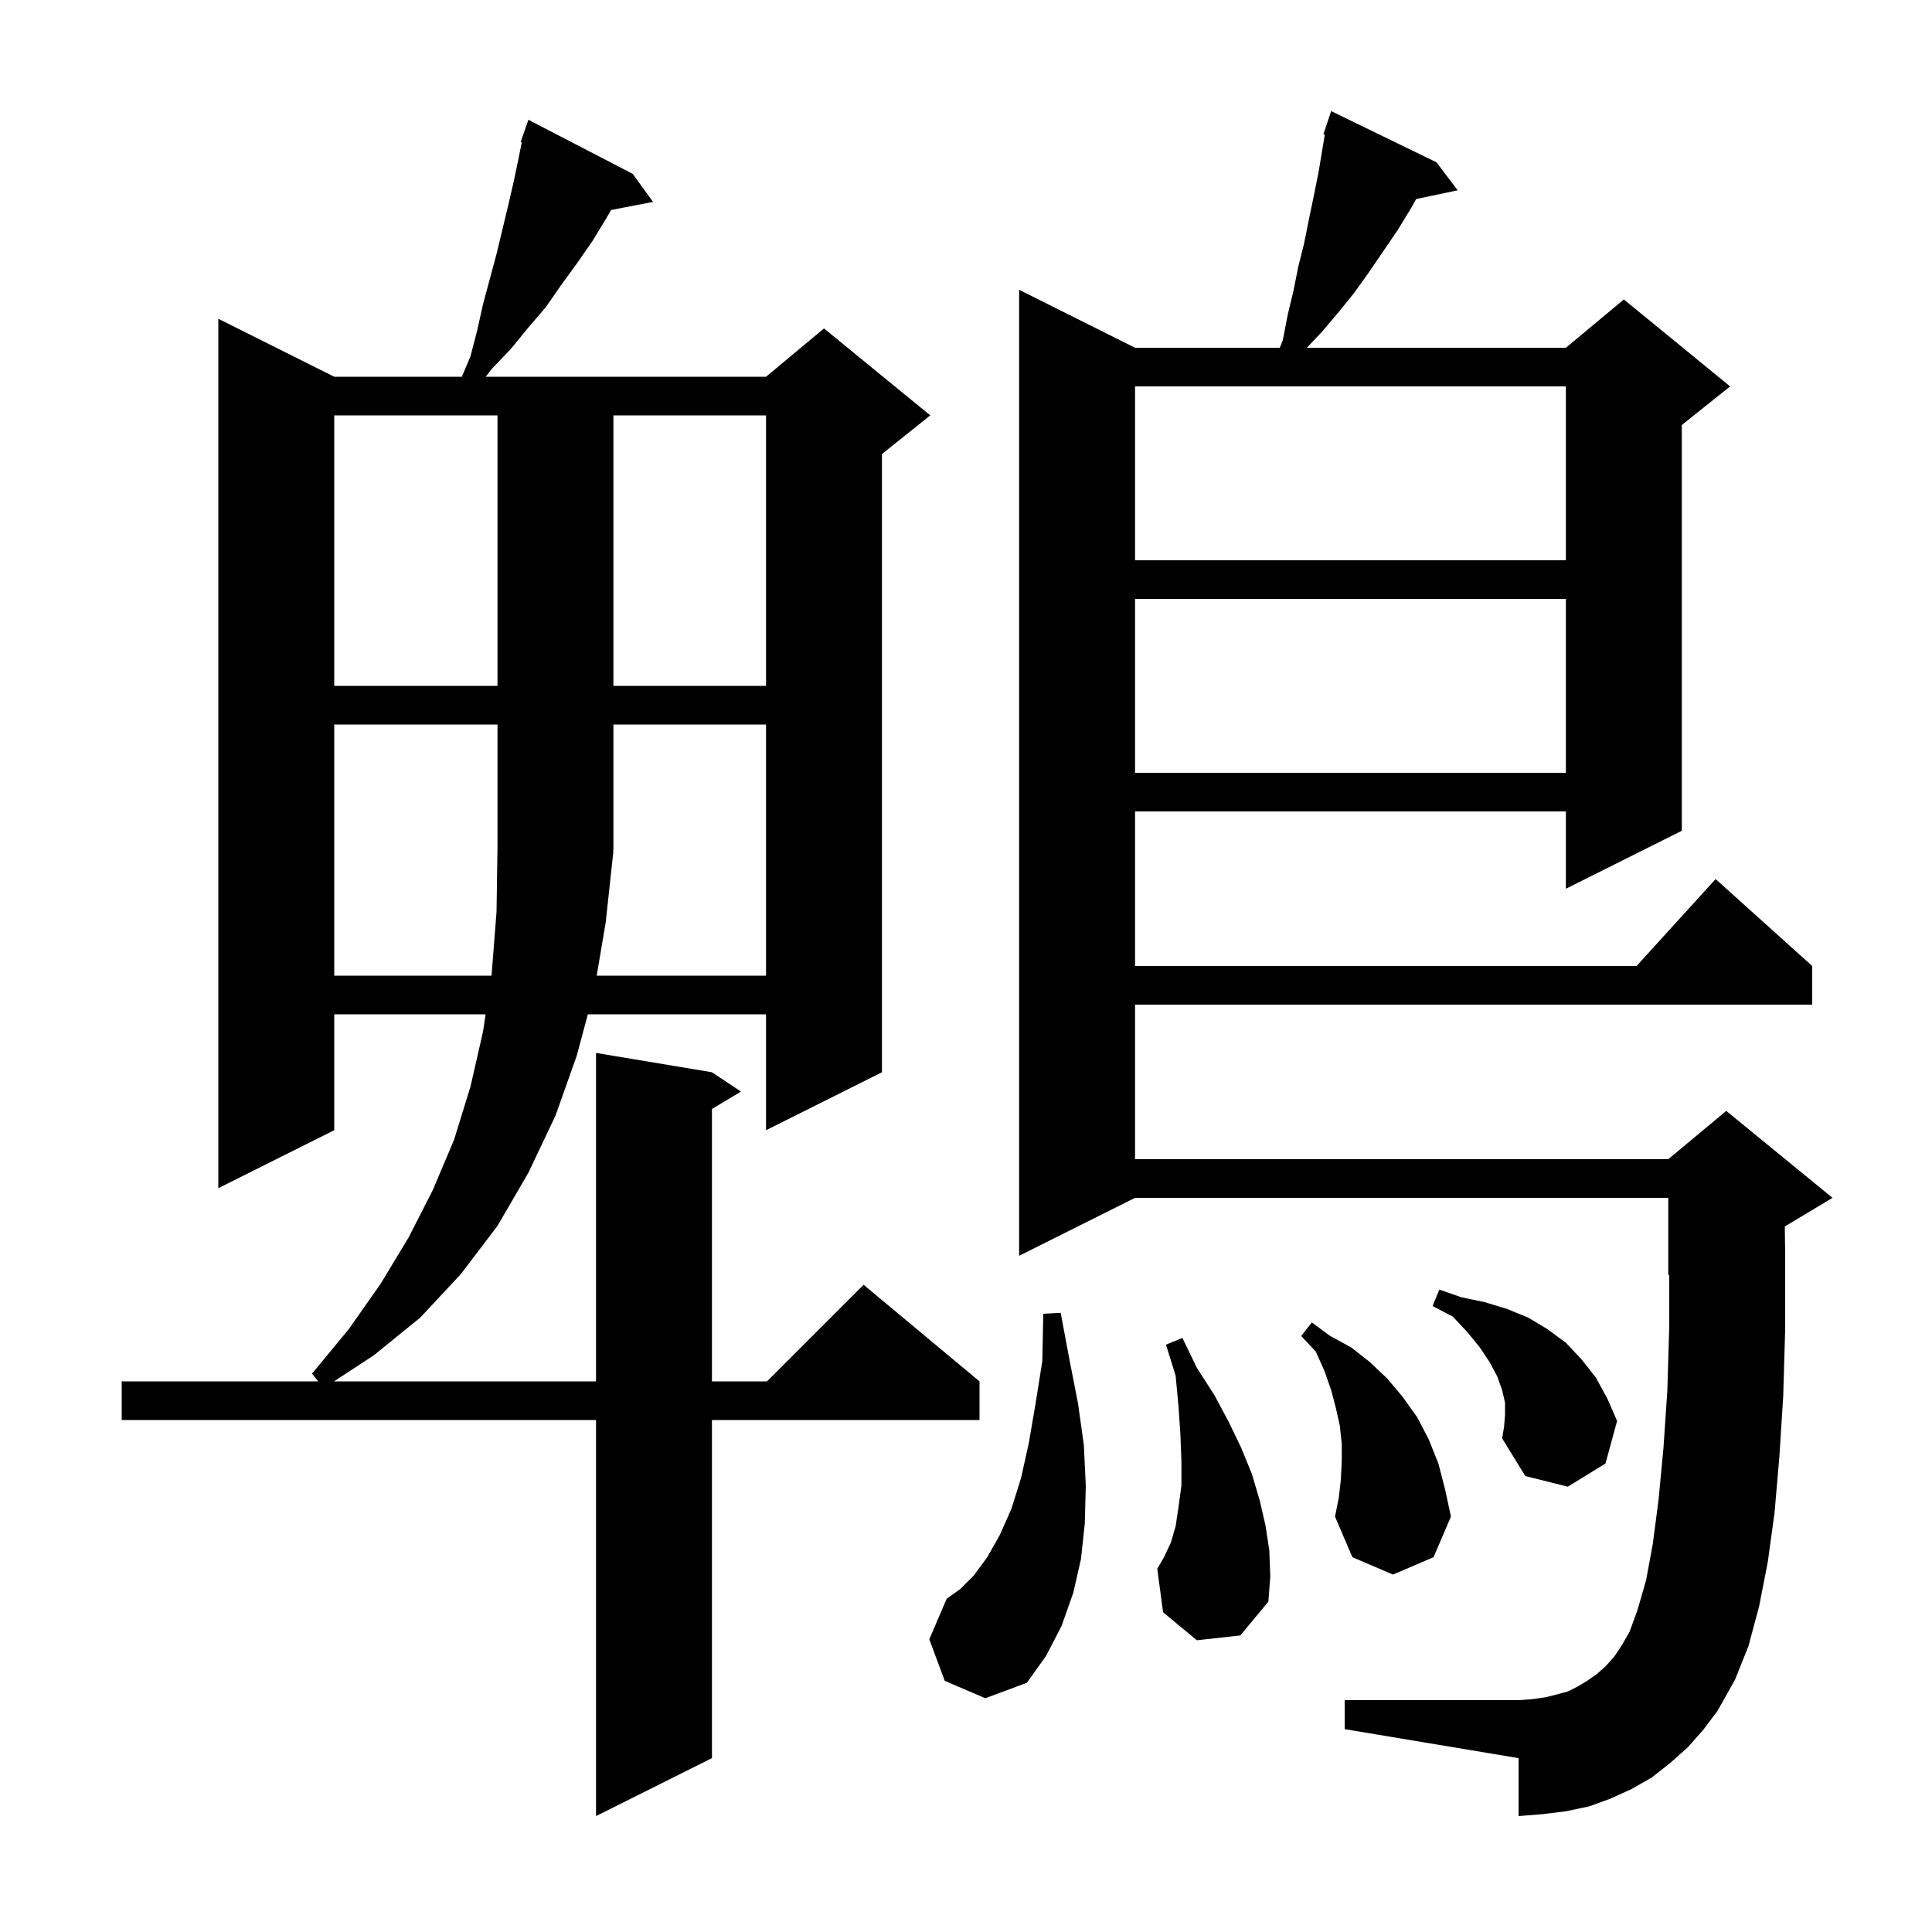 <svg xmlns="http://www.w3.org/2000/svg" xmlns:xlink="http://www.w3.org/1999/xlink" version="1.1" baseProfile="full" viewBox="0 0 200 200" width="200" height="200">
<g fill="black">
<path d="M 65.5 18.0 L 67.6 20.9 L 63.262 21.737 L 62.7 22.7 L 61.3 25.0 L 59.7 27.3 L 58.1 29.5 L 56.5 31.8 L 54.7 33.9 L 52.9 36.1 L 50.9 38.2 L 50.282 39.0 L 79.3 39.0 L 85.3 34.0 L 96.3 43.0 L 91.3 47.0 L 91.3 111.0 L 79.3 117.0 L 79.3 105.0 L 60.855 105.0 L 59.7 109.3 L 57.5 115.5 L 54.7 121.4 L 51.5 126.9 L 47.7 131.9 L 43.5 136.4 L 38.7 140.3 L 34.571 143.0 L 61.7 143.0 L 61.7 109.0 L 73.7 111.0 L 76.7 113.0 L 73.7 114.8 L 73.7 143.0 L 79.4 143.0 L 89.4 133.0 L 101.4 143.0 L 101.4 147.0 L 73.7 147.0 L 73.7 182.0 L 61.7 188.0 L 61.7 147.0 L 12.6 147.0 L 12.6 143.0 L 32.94 143.0 L 32.3 142.2 L 36.1 137.6 L 39.4 132.9 L 42.3 128.1 L 44.8 123.2 L 47.0 118.0 L 48.7 112.5 L 50.0 106.8 L 50.27 105.0 L 34.6 105.0 L 34.6 117.0 L 22.6 123.0 L 22.6 33.0 L 34.6 39.0 L 47.812 39.0 L 48.7 36.9 L 49.4 34.2 L 50.0 31.5 L 51.4 26.3 L 52.6 21.3 L 53.2 18.7 L 53.7 16.3 L 54.014 14.732 L 53.9 14.7 L 54.182 13.888 L 54.2 13.8 L 54.212 13.804 L 54.7 12.4 Z M 174.7 180.9 L 172.9 182.5 L 171.0 184.0 L 168.9 185.2 L 166.7 186.2 L 164.5 187.0 L 162.1 187.5 L 159.7 187.8 L 157.2 188.0 L 157.2 182.0 L 139.2 179.0 L 139.2 176.0 L 157.2 176.0 L 158.6 175.9 L 160.0 175.7 L 161.2 175.4 L 162.3 175.1 L 163.3 174.6 L 164.3 174.0 L 165.3 173.3 L 166.2 172.5 L 167.1 171.5 L 167.9 170.3 L 168.7 168.9 L 169.5 166.7 L 170.4 163.6 L 171.1 159.8 L 171.7 155.2 L 172.2 149.9 L 172.6 144.0 L 172.8 137.4 L 172.8 131.958 L 172.7 132.0 L 172.7 124.0 L 117.5 124.0 L 105.5 130.0 L 105.5 30.0 L 117.5 36.0 L 132.487 36.0 L 132.8 35.2 L 133.3 32.6 L 133.9 30.1 L 134.4 27.6 L 135.0 25.2 L 135.5 22.7 L 136.0 20.3 L 136.5 17.8 L 137.144 13.936 L 137.0 13.9 L 137.8 11.5 L 148.7 16.8 L 150.9 19.7 L 146.606 20.604 L 146.1 21.5 L 144.7 23.8 L 141.7 28.2 L 140.2 30.3 L 138.5 32.4 L 136.8 34.4 L 135.284 36.0 L 162.1 36.0 L 168.1 31.0 L 179.1 40.0 L 174.1 44.0 L 174.1 86.0 L 162.1 92.0 L 162.1 84.0 L 117.5 84.0 L 117.5 100.0 L 169.418 100.0 L 177.6 91.0 L 187.6 100.0 L 187.6 104.0 L 117.5 104.0 L 117.5 120.0 L 172.7 120.0 L 178.7 115.0 L 189.7 124.0 L 184.763 126.962 L 184.8 130.0 L 184.8 137.6 L 184.6 144.5 L 184.2 150.8 L 183.7 156.6 L 183.0 161.7 L 182.1 166.3 L 181.0 170.4 L 179.6 173.9 L 177.8 177.1 L 176.3 179.1 Z M 97.8 174.0 L 96.2 169.7 L 98.0 165.5 L 99.4 164.5 L 100.8 163.1 L 102.2 161.2 L 103.5 158.9 L 104.7 156.2 L 105.7 153.0 L 106.5 149.4 L 107.2 145.3 L 107.9 140.9 L 108.0 136.0 L 109.8 135.9 L 110.7 140.7 L 111.6 145.3 L 112.2 149.6 L 112.4 153.8 L 112.3 157.7 L 111.9 161.4 L 111.1 164.9 L 109.9 168.3 L 108.3 171.4 L 106.3 174.2 L 102.0 175.8 Z M 123.9 169.8 L 120.4 166.9 L 119.8 162.4 L 120.5 161.2 L 121.2 159.7 L 121.7 158.0 L 122.0 156.0 L 122.3 153.8 L 122.3 151.3 L 122.2 148.6 L 122.0 145.6 L 121.7 142.4 L 120.7 139.2 L 122.4 138.5 L 123.9 141.6 L 125.7 144.4 L 127.2 147.2 L 128.5 149.9 L 129.6 152.6 L 130.4 155.3 L 131.0 157.9 L 131.4 160.5 L 131.5 163.2 L 131.3 165.8 L 128.4 169.3 Z M 138.8 153.2 L 138.9 151.3 L 138.9 149.5 L 138.7 147.6 L 138.3 145.8 L 137.8 143.9 L 137.1 141.9 L 136.2 139.9 L 134.7 138.3 L 135.8 136.9 L 137.7 138.3 L 139.9 139.5 L 141.8 141.0 L 143.6 142.7 L 145.2 144.6 L 146.7 146.7 L 147.9 149.0 L 148.9 151.5 L 149.6 154.2 L 150.2 157.0 L 148.4 161.2 L 144.2 163.0 L 140.0 161.2 L 138.2 157.0 L 138.6 155.0 Z M 155.8 146.5 L 155.8 145.2 L 155.5 143.9 L 155.0 142.5 L 154.2 141.0 L 153.2 139.5 L 151.9 137.9 L 150.4 136.3 L 148.3 135.2 L 149.0 133.5 L 151.3 134.3 L 153.7 134.8 L 156.0 135.5 L 158.2 136.4 L 160.2 137.6 L 162.1 139.0 L 163.7 140.7 L 165.2 142.6 L 166.4 144.8 L 167.4 147.1 L 166.2 151.5 L 162.3 153.9 L 157.9 152.8 L 155.5 148.9 L 155.7 147.7 Z M 34.6 75.0 L 34.6 101.0 L 50.87 101.0 L 50.9 100.8 L 51.4 94.4 L 51.5 87.8 L 51.5 75.0 Z M 63.5 88.1 L 62.7 95.5 L 61.77 101.0 L 79.3 101.0 L 79.3 75.0 L 63.5 75.0 L 63.5 88.0 L 63.434 88.098 Z M 117.5 62.0 L 117.5 80.0 L 162.1 80.0 L 162.1 62.0 Z M 34.6 43.0 L 34.6 71.0 L 51.5 71.0 L 51.5 43.0 Z M 63.5 43.0 L 63.5 71.0 L 79.3 71.0 L 79.3 43.0 Z M 117.5 40.0 L 117.5 58.0 L 162.1 58.0 L 162.1 40.0 Z " />
</g>
</svg>
